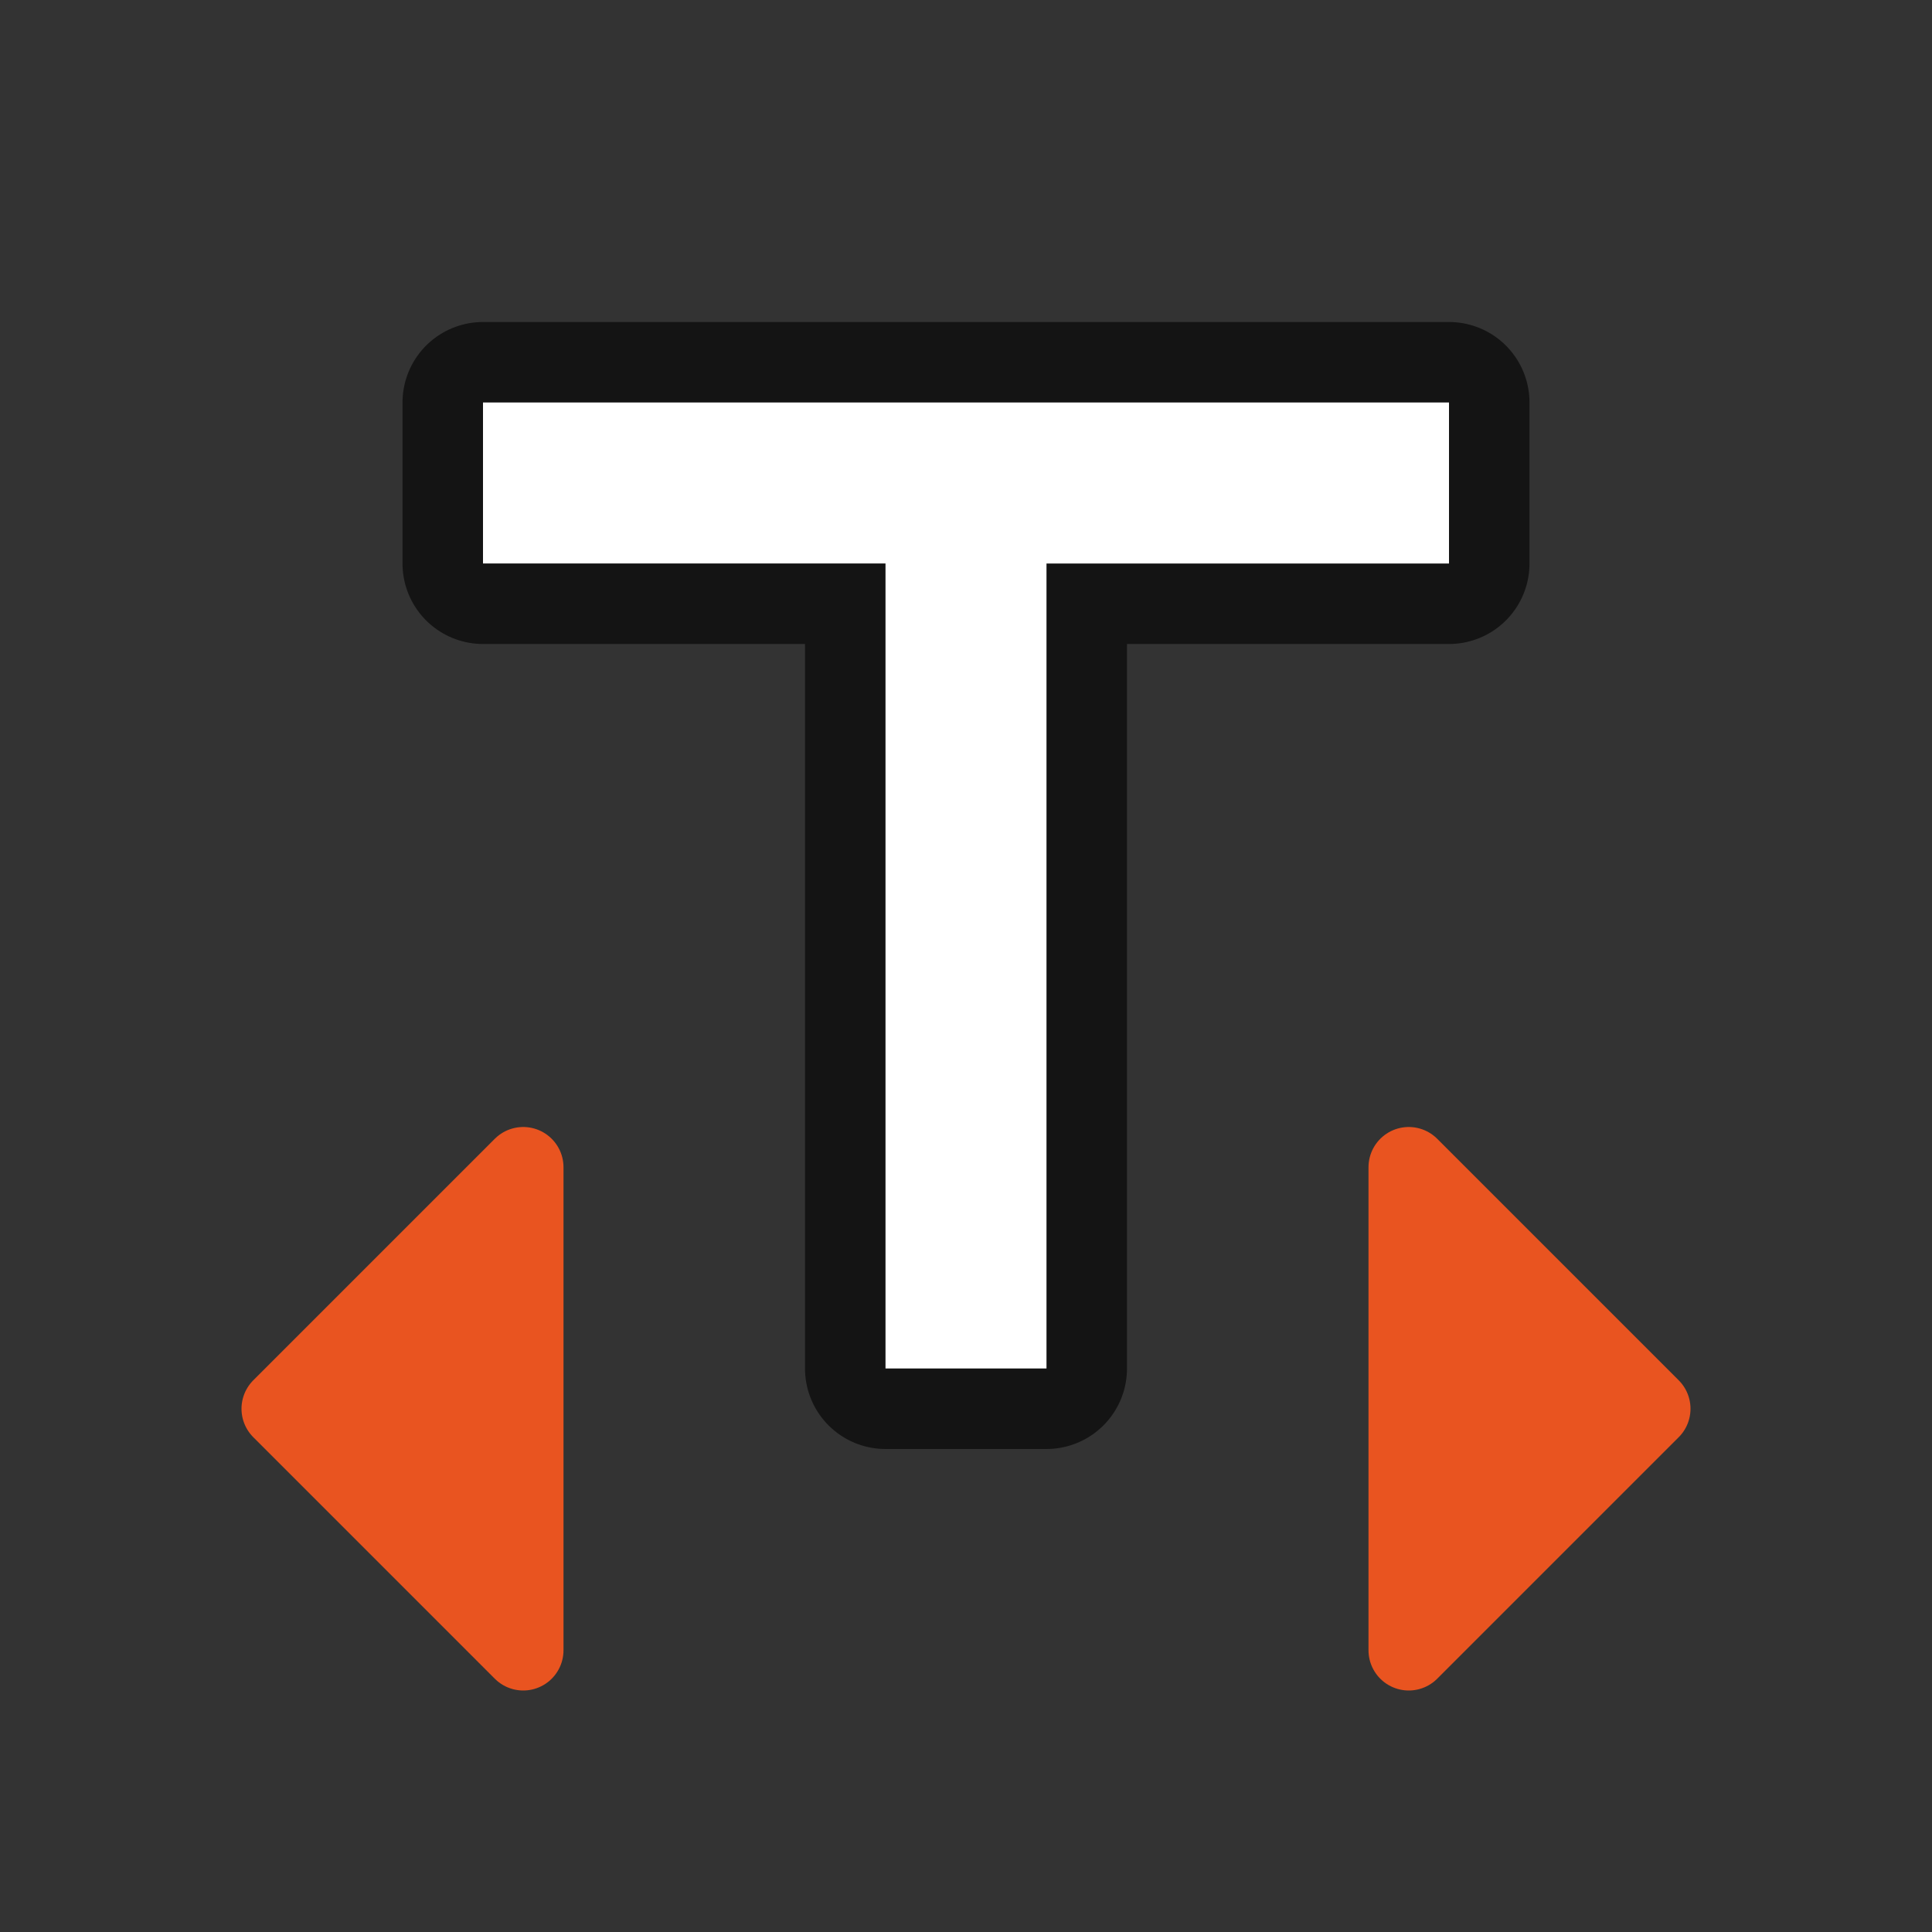 <svg xmlns="http://www.w3.org/2000/svg" viewBox="0 0 24 24"><rect x="0" y="0" width="24" height="24" fill="#333333" stroke="none"/><path d="M6 5v2h5v10h2V7h5V5z" opacity=".6" stroke="#000" stroke-width="2" stroke-linejoin="round"/><path d="M6 5v2h5v10h2V7h5V5z" fill="#fff"/><path d="M3.5 17.5l3-3v6zM20.5 17.5l-3-3v6z" fill="#e95420" stroke="#e95420" stroke-linecap="round" stroke-linejoin="round"/></svg>